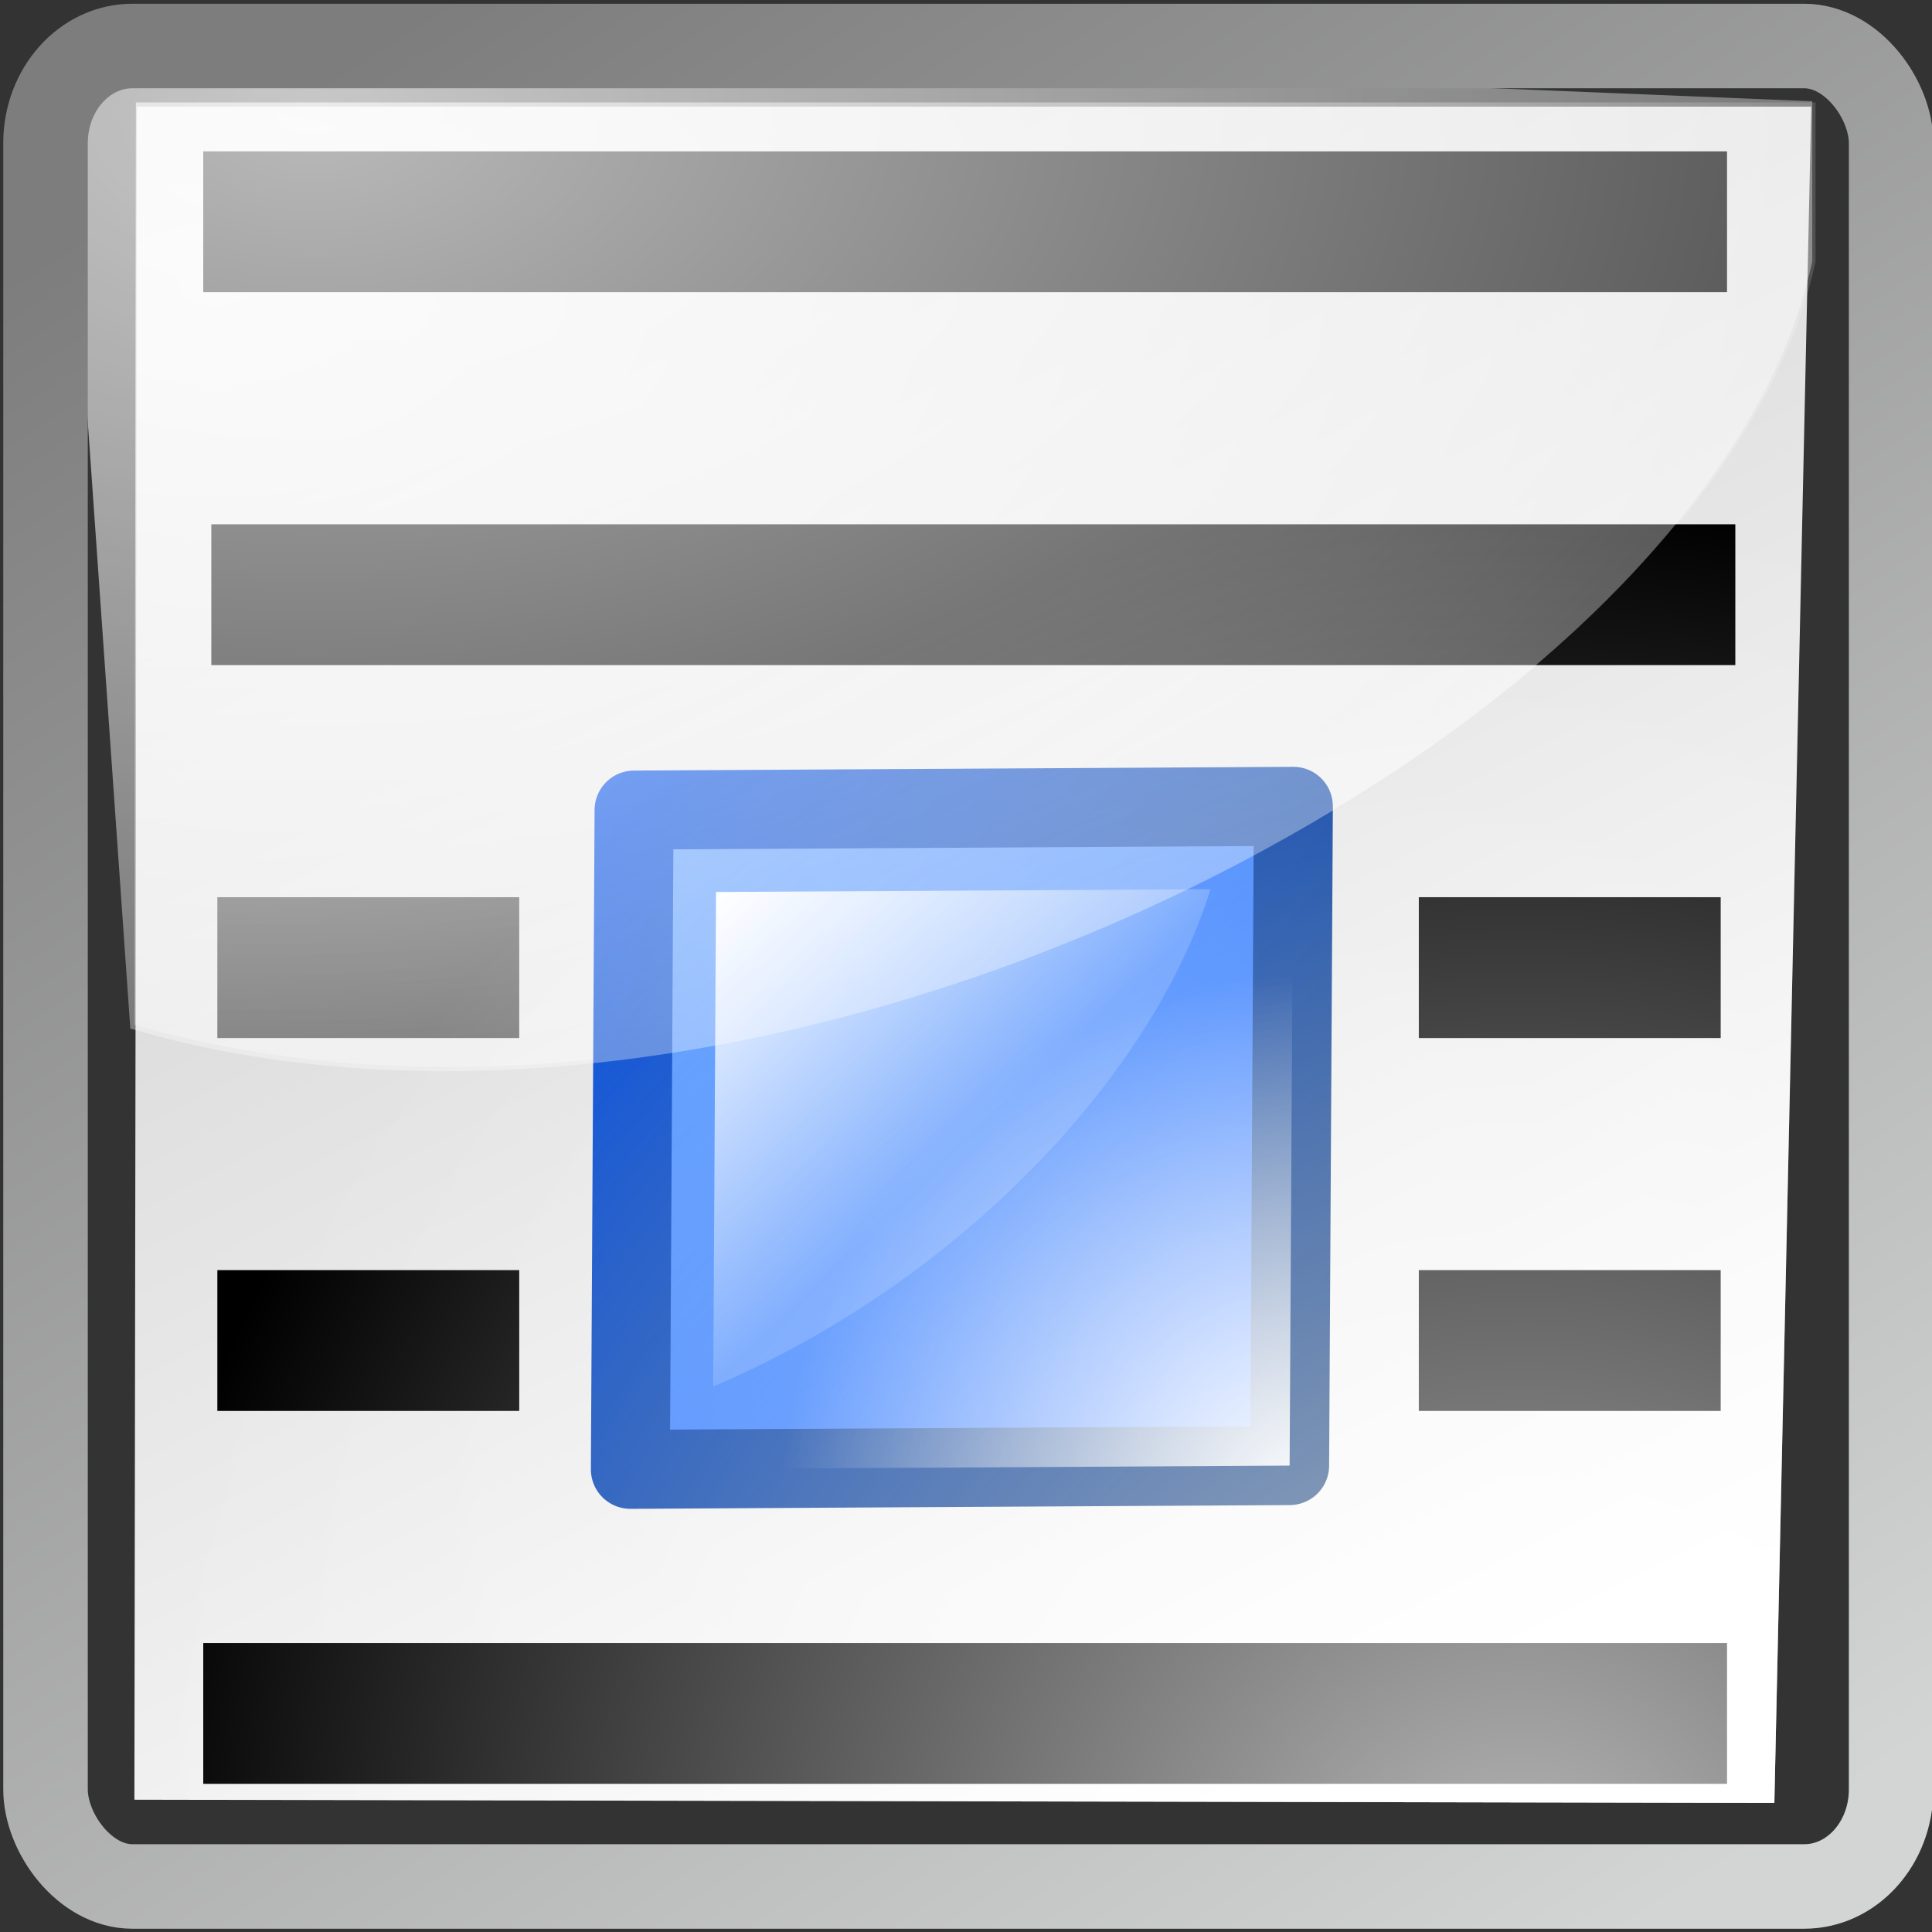 <?xml version="1.0" encoding="UTF-8" standalone="no"?>
<!-- Created with Inkscape (http://www.inkscape.org/) -->
<svg
   xmlns:dc="http://purl.org/dc/elements/1.1/"
   xmlns:cc="http://web.resource.org/cc/"
   xmlns:rdf="http://www.w3.org/1999/02/22-rdf-syntax-ns#"
   xmlns:svg="http://www.w3.org/2000/svg"
   xmlns="http://www.w3.org/2000/svg"
   xmlns:xlink="http://www.w3.org/1999/xlink"
   xmlns:sodipodi="http://inkscape.sourceforge.net/DTD/sodipodi-0.dtd"
   xmlns:inkscape="http://www.inkscape.org/namespaces/inkscape"
   width="64px"
   height="64px"
   id="svg2253"
   sodipodi:version="0.32"
   inkscape:version="0.41"
   sodipodi:docbase="/home/pinheiro"
   sodipodi:docname="wrapon.svg"
   inkscape:export-filename="/home/pinheiro/artwork/oooicons/crystalsvg/wrapthrough.png"
   inkscape:export-xdpi="45.000000"
   inkscape:export-ydpi="45.000000">
  <rect width="100%" height="100%" fill="#333333" stroke="none"/>
  <defs
     id="defs3">
    <linearGradient
       y2="51.031"
       x2="88.704"
       y1="18.048"
       x1="55.628"
       gradientUnits="userSpaceOnUse"
       id="linearGradient2143">
      <stop
         id="stop2145"
         stop-opacity="1"
         offset="0"
         stop-color="#ffffff" />
      <stop
         style="stop-color:#ffffff;stop-opacity:0.165;"
         id="stop2147"
         stop-opacity="1"
         offset="1"
         stop-color="#cccccc" />
    </linearGradient>
    <linearGradient
       inkscape:collect="always"
       xlink:href="#linearGradient2143"
       id="linearGradient3094"
       gradientUnits="userSpaceOnUse"
       gradientTransform="matrix(1.356,-2.805351e-15,1.987517e-15,1.341,-2.406,-1.14)"
       x1="34.576"
       y1="4.705"
       x2="34.316"
       y2="13.49" />
    <linearGradient
       id="light100to0">
      <stop
         style="stop-color:#ffffff;stop-opacity:1;"
         offset="0"
         id="stop2764" />
      <stop
         style="stop-color:#ffffff;stop-opacity:0;"
         offset="1"
         id="stop2765" />
    </linearGradient>
    <radialGradient
       inkscape:collect="always"
       xlink:href="#light100to0"
       id="radialGradient3097"
       gradientUnits="userSpaceOnUse"
       gradientTransform="matrix(1.356,-2.805351e-15,1.987517e-15,1.341,0.307,-1.14)"
       cx="32.423"
       cy="25.805"
       fx="32.423"
       fy="25.805"
       r="13.044" />
    <radialGradient
       gradientUnits="userSpaceOnUse"
       id="bluedarktoblackblue"
       fy="112.961"
       fx="38.797"
       r="67.359"
       cy="112.961"
       cx="38.797">
      <stop
         id="stop2959"
         offset="0"
         style="stop-color:#0356fe;stop-opacity:1;" />
      <stop
         id="stop2960"
         offset="1"
         style="stop-color:#032442;stop-opacity:1;" />
    </radialGradient>
    <linearGradient
       inkscape:collect="always"
       xlink:href="#bluedarktoblackblue"
       id="linearGradient3102"
       gradientUnits="userSpaceOnUse"
       gradientTransform="matrix(1.356,-2.805351e-15,1.987517e-15,1.341,0.307,-1.14)"
       x1="30.9"
       y1="-3.89"
       x2="34.512"
       y2="35.252" />
    <radialGradient
       gradientUnits="userSpaceOnUse"
       id="bluelightlesstoblue"
       fy="112.961"
       fx="38.797"
       r="67.359"
       cy="112.961"
       cx="38.797">
      <stop
         id="stop3468"
         offset="0.006"
         style="stop-color:#d9ffff;stop-opacity:1;" />
      <stop
         id="stop3469"
         offset="0.241"
         style="stop-color:#6eaafe;stop-opacity:1;" />
      <stop
         id="stop3470"
         offset="1"
         style="stop-color:#0356fe;stop-opacity:1;" />
    </radialGradient>
    <linearGradient
       inkscape:collect="always"
       xlink:href="#bluelightlesstoblue"
       id="linearGradient3100"
       gradientUnits="userSpaceOnUse"
       gradientTransform="matrix(1.356,-2.805351e-15,1.987517e-15,1.341,0.307,-1.14)"
       x1="31.632"
       y1="-8.635"
       x2="30.866"
       y2="27.555" />
    <linearGradient
       id="graytolightgray">
      <stop
         id="stop5101"
         offset="0"
         style="stop-color:#d4d3d3;stop-opacity:1;" />
      <stop
         id="stop5102"
         offset="1"
         style="stop-color:#ffffff;stop-opacity:1;" />
    </linearGradient>
    <linearGradient
       id="garylighttowite">
      <stop
         id="stop5106"
         offset="0"
         style="stop-color:#7d7d7d;stop-opacity:1;" />
      <stop
         id="stop5107"
         offset="1"
         style="stop-color:#d3d4d4;stop-opacity:1;" />
    </linearGradient>
    <linearGradient
       id="light75to0">
      <stop
         id="stop2769"
         offset="0"
         style="stop-color:#ffffff;stop-opacity:0.729;" />
      <stop
         id="stop2770"
         offset="1"
         style="stop-color:#ffffff;stop-opacity:0;" />
    </linearGradient>
    <radialGradient
       inkscape:collect="always"
       xlink:href="#light75to0"
       id="radialGradient2306"
       gradientUnits="userSpaceOnUse"
       gradientTransform="matrix(1.216,0,0,0.743,1.962,1.269)"
       cx="6.885"
       cy="3.268"
       fx="6.885"
       fy="3.268"
       r="78.958" />
    <radialGradient
       inkscape:collect="always"
       xlink:href="#light75to0"
       id="radialGradient2316"
       gradientUnits="userSpaceOnUse"
       gradientTransform="matrix(1.113,0,0,0.677,2.294,-4.356)"
       cx="4.364"
       cy="20.32"
       fx="4.364"
       fy="20.32"
       r="59.894" />
    <linearGradient
       inkscape:collect="always"
       xlink:href="#graytolightgray"
       id="linearGradient2320"
       gradientUnits="userSpaceOnUse"
       gradientTransform="matrix(1.007,0,0,0.892,1.988,1.46)"
       x1="14.021"
       y1="12.658"
       x2="43.638"
       y2="63.95" />
    <linearGradient
       inkscape:collect="always"
       xlink:href="#garylighttowite"
       id="linearGradient6993"
       gradientTransform="scale(1.001,0.999)"
       x1="17.648"
       y1="-2.044"
       x2="58.442"
       y2="61.218"
       gradientUnits="userSpaceOnUse" />
    <radialGradient
       inkscape:collect="always"
       xlink:href="#light75to0"
       id="radialGradient8515"
       gradientTransform="scale(0.994,1.006)"
       cx="50.69"
       cy="63.456"
       fx="50.69"
       fy="63.456"
       r="47.075"
       gradientUnits="userSpaceOnUse" />
  </defs>
  <sodipodi:namedview
     id="base"
     pagecolor="#ffffff"
     bordercolor="#666666"
     borderopacity="1.0"
     inkscape:pageopacity="0.0"
     inkscape:pageshadow="2"
     inkscape:zoom="5.9062500"
     inkscape:cx="32.000000"
     inkscape:cy="27.872329"
     inkscape:current-layer="layer1"
     showgrid="true"
     inkscape:document-units="px"
     inkscape:grid-bbox="true"
     inkscape:window-width="861"
     inkscape:window-height="536"
     inkscape:window-x="396"
     inkscape:window-y="25" />
  <g
     id="layer1"
     inkscape:label="Layer 1"
     inkscape:groupmode="layer">
    <path
       sodipodi:nodetypes="ccccc"
       style="fill:url(#linearGradient2320);fill-opacity:1"
       id="path146"
       d="M 60,3.533 L 4.535,3.533 L 4.452,59.618 L 58.778,59.724 L 60,3.533 z " />
    <rect
       transform="scale(-1,-1)"
       y="-34.386"
       x="-57"
       height="4.665"
       width="10"
       id="rect1335"
       style="fill:#000000;fill-opacity:1;stroke:#000000;stroke-width:0;stroke-linecap:round;stroke-linejoin:miter;stroke-miterlimit:4;stroke-dashoffset:0;stroke-opacity:1" />
    <rect
       transform="scale(-1,-1)"
       y="-34.386"
       x="-17.2"
       height="4.665"
       width="10"
       id="rect2836"
       style="fill:#000000;fill-opacity:1;stroke:#000000;stroke-width:0;stroke-linecap:round;stroke-linejoin:miter;stroke-miterlimit:4;stroke-dashoffset:0;stroke-opacity:1" />
    <path
       sodipodi:nodetypes="ccccc"
       style="fill:url(#radialGradient2316);fill-opacity:1"
       id="path195"
       d="M 60.142,8.667 L 60.142,3.393 L 4.502,3.393 L 4.452,33.94 C 25.825,40.2 56.761,24.401 60.142,8.667 z " />
    <rect
       transform="scale(-1,-1)"
       y="-46.739"
       x="-57"
       height="4.665"
       width="10"
       id="rect1337"
       style="fill:#000000;fill-opacity:1;stroke:#000000;stroke-width:0;stroke-linecap:round;stroke-linejoin:miter;stroke-miterlimit:4;stroke-dashoffset:0;stroke-opacity:1" />
    <rect
       transform="scale(-1,-1)"
       y="-46.739"
       x="-17.2"
       height="4.665"
       width="10"
       id="rect1107"
       style="fill:#000000;fill-opacity:1;stroke:#000000;stroke-width:0;stroke-linecap:round;stroke-linejoin:miter;stroke-miterlimit:4;stroke-dashoffset:0;stroke-opacity:1" />
    <rect
       transform="scale(-1,-1)"
       y="-22.033"
       x="-57.485"
       height="4.665"
       width="50.485"
       id="rect2838"
       style="fill:#000000;fill-opacity:1;stroke:#000000;stroke-width:0;stroke-linecap:round;stroke-linejoin:miter;stroke-miterlimit:4;stroke-dashoffset:0;stroke-opacity:1" />
    <g
       id="g3114"
       transform="matrix(0.707,-0.707,0.707,0.707,-11.518,57.475)">
      <path
         id="rect2086"
         d="M 44.67,1.331 L 60.203,16.689 L 44.67,32.046 L 29.138,16.689 L 44.67,1.331 z "
         style="fill:url(#linearGradient3100);fill-opacity:1;stroke:url(#linearGradient3102);stroke-width:2.617;stroke-linecap:round;stroke-linejoin:round;stroke-miterlimit:4;stroke-opacity:1" />
      <path
         id="path2960"
         d="M 44.67,1.331 L 60.203,16.689 L 44.67,32.046 L 29.138,16.689 L 44.67,1.331 z "
         style="fill:url(#radialGradient3097);fill-opacity:1;stroke:none;stroke-width:1.94;stroke-linecap:round;stroke-linejoin:round;stroke-miterlimit:4;stroke-opacity:1" />
      <path
         sodipodi:nodetypes="cccc"
         id="path2125"
         d="M 44.67,5.17 L 56.32,16.689 C 50.491,19.754 41.078,19.946 33.021,16.689 L 44.67,5.17 z "
         style="fill:url(#linearGradient3094);fill-opacity:1;stroke:none;stroke-width:2.54;stroke-linecap:round;stroke-linejoin:round;stroke-miterlimit:4;stroke-opacity:1" />
    </g>
    <rect
       transform="scale(-1,-1)"
       y="-9.68"
       x="-57.21"
       height="4.665"
       width="50.477"
       id="rect3142"
       style="fill:#000000;fill-opacity:1;stroke:#000000;stroke-width:0;stroke-linecap:round;stroke-linejoin:miter;stroke-miterlimit:4;stroke-dashoffset:0;stroke-opacity:1" />
    <path
       sodipodi:nodetypes="ccccc"
       style="fill:url(#radialGradient2306);fill-opacity:1"
       id="path2834"
       d="M 60.033,8.658 L 60.033,3.354 L 1.997,0.984 L 4.317,34.073 C 25.699,40.368 56.649,24.48 60.033,8.658 z " />
    <rect
       transform="scale(-1,-1)"
       y="-59.092"
       x="-57.21"
       height="4.665"
       width="50.477"
       id="rect3140"
       style="fill:#000000;fill-opacity:1;stroke:#000000;stroke-width:0;stroke-linecap:round;stroke-linejoin:miter;stroke-miterlimit:4;stroke-dashoffset:0;stroke-opacity:1" />
    <rect
       style="fill:none;fill-opacity:1;stroke:url(#linearGradient6993);stroke-width:2.8;stroke-linecap:round;stroke-linejoin:round;stroke-miterlimit:4;stroke-dashoffset:0;stroke-opacity:1"
       id="rect6205"
       width="61.138"
       height="60.968"
       x="1.508"
       y="1.524"
       ry="3.217"
       rx="2.878" />
    <path
       sodipodi:nodetypes="ccccc"
       style="fill-opacity:1.0;fill:url(#radialGradient8515)"
       id="path7753"
       d="M 60,3.533 L 4.535,3.533 L 4.452,59.618 L 58.778,59.724 L 60,3.533 z " />
  </g>
</svg>
